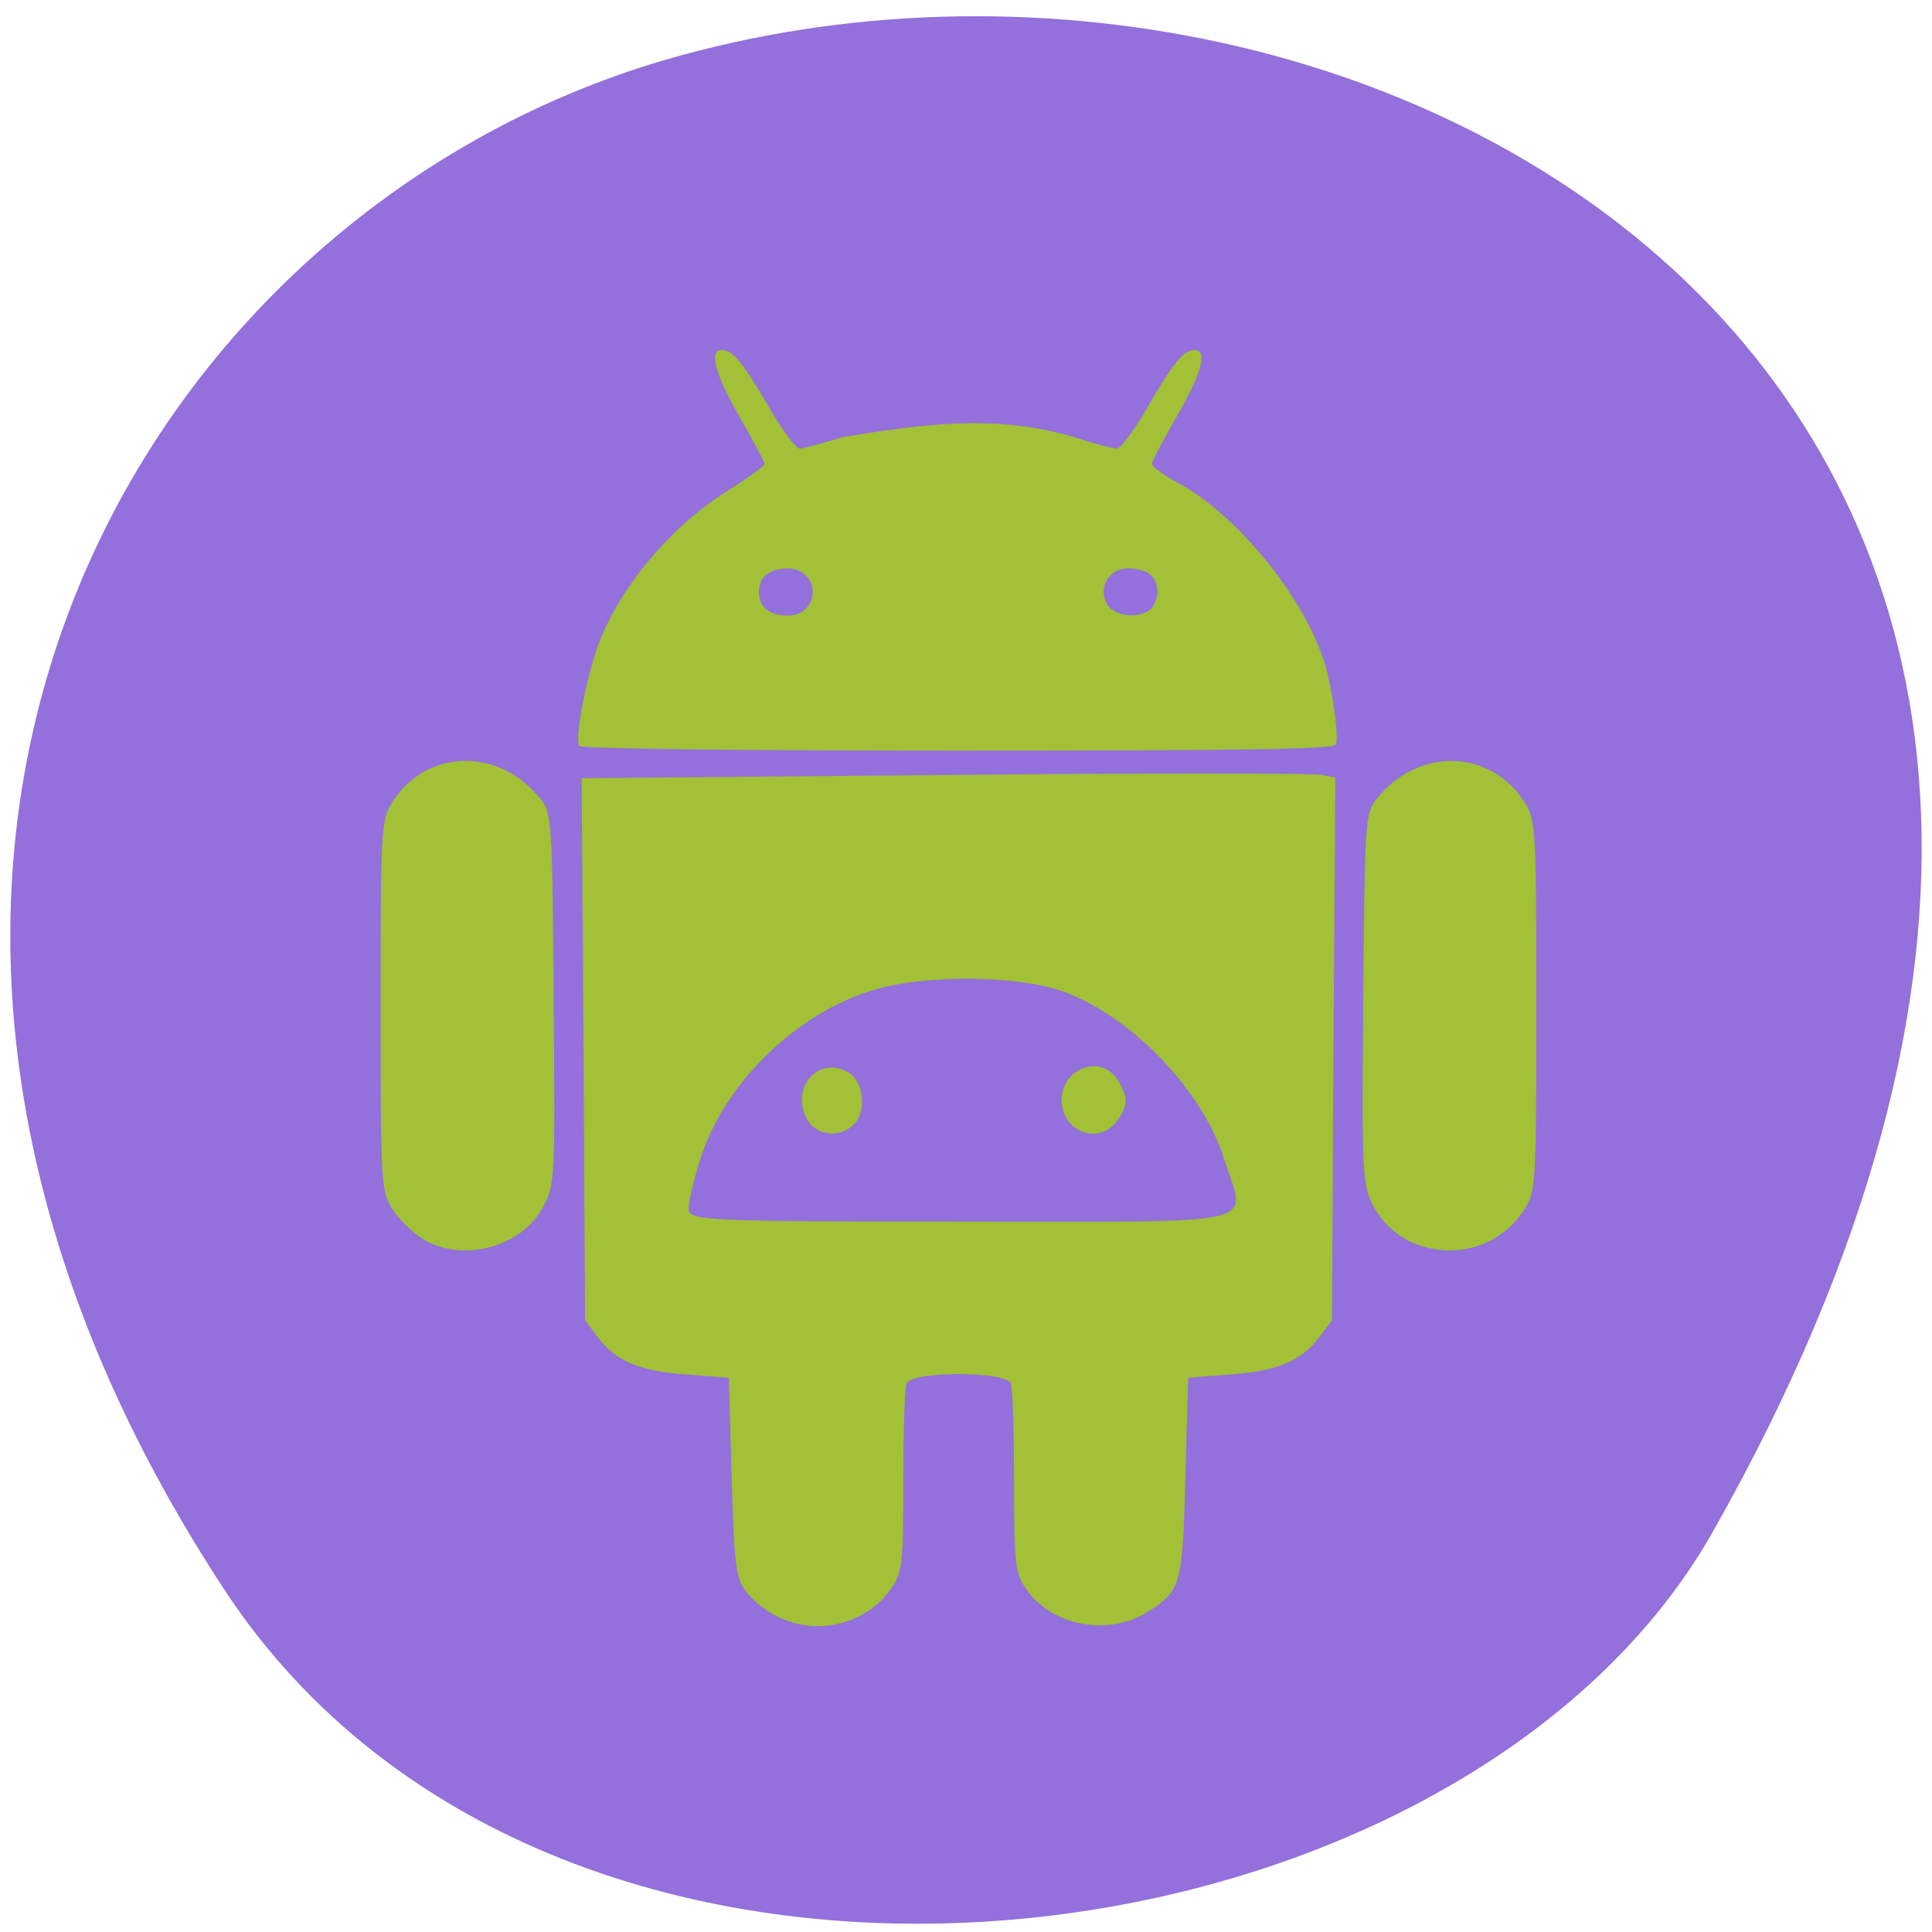 <svg xmlns="http://www.w3.org/2000/svg" viewBox="0 0 16 16"><path d="m 1.852 13.156 c -3.895 -5.949 -0.754 -11.371 3.656 -12.66 c 5.93 -1.73 13.984 2.816 8.676 12.191 c -2.109 3.723 -9.559 4.707 -12.332 0.469" fill="#9370db"/><path d="m 6.629 13.453 c -0.18 -0.035 -0.363 -0.148 -0.465 -0.293 c -0.07 -0.098 -0.086 -0.234 -0.105 -0.934 l -0.023 -0.816 l -0.344 -0.027 c -0.395 -0.027 -0.59 -0.109 -0.742 -0.309 l -0.105 -0.141 l -0.012 -2.242 l -0.016 -2.246 l 3.02 -0.027 c 1.656 -0.016 3.059 -0.016 3.117 0 l 0.105 0.023 l -0.016 2.246 l -0.012 2.246 l -0.105 0.141 c -0.152 0.199 -0.348 0.281 -0.742 0.309 l -0.344 0.027 l -0.023 0.816 c -0.023 0.902 -0.035 0.945 -0.309 1.121 c -0.332 0.211 -0.813 0.117 -1.02 -0.203 c -0.082 -0.125 -0.09 -0.219 -0.09 -0.883 c 0 -0.406 -0.012 -0.77 -0.027 -0.805 c -0.043 -0.102 -0.82 -0.102 -0.863 0 c -0.016 0.035 -0.027 0.398 -0.027 0.805 c 0 0.66 -0.008 0.758 -0.09 0.879 c -0.156 0.242 -0.469 0.371 -0.758 0.313 m -3.141 -3.199 c -0.082 -0.051 -0.195 -0.164 -0.246 -0.246 c -0.09 -0.145 -0.094 -0.215 -0.094 -1.68 c 0 -1.465 0.004 -1.535 0.094 -1.68 c 0.281 -0.449 0.887 -0.465 1.23 -0.031 c 0.094 0.117 0.098 0.176 0.109 1.652 c 0.012 1.492 0.012 1.539 -0.086 1.723 c -0.176 0.34 -0.676 0.473 -1.01 0.262 m 8.145 0.004 c -0.105 -0.059 -0.207 -0.164 -0.262 -0.273 c -0.09 -0.176 -0.094 -0.25 -0.082 -1.715 c 0.012 -1.477 0.016 -1.535 0.109 -1.652 c 0.344 -0.434 0.949 -0.418 1.23 0.031 c 0.09 0.145 0.094 0.215 0.094 1.68 c 0 1.465 -0.004 1.535 -0.094 1.68 c -0.211 0.336 -0.637 0.445 -0.996 0.25 m -6.836 -4.082 c -0.039 -0.059 0.055 -0.551 0.156 -0.832 c 0.176 -0.48 0.609 -0.996 1.086 -1.289 c 0.16 -0.102 0.293 -0.195 0.293 -0.215 c 0 -0.016 -0.094 -0.191 -0.207 -0.387 c -0.207 -0.367 -0.258 -0.555 -0.145 -0.555 c 0.09 0 0.172 0.105 0.395 0.484 c 0.105 0.184 0.219 0.332 0.246 0.332 c 0.031 0 0.188 -0.043 0.352 -0.094 c 0.668 -0.109 1.273 -0.195 1.926 0 c 0.164 0.055 0.32 0.094 0.352 0.094 c 0.027 0 0.141 -0.148 0.246 -0.332 c 0.219 -0.379 0.305 -0.484 0.395 -0.484 c 0.113 0 0.063 0.184 -0.145 0.547 c -0.113 0.195 -0.207 0.375 -0.207 0.395 c 0 0.023 0.098 0.094 0.219 0.16 c 0.477 0.258 1.016 0.914 1.199 1.453 c 0.07 0.207 0.133 0.637 0.105 0.711 c -0.016 0.039 -0.684 0.051 -3.129 0.051 c -1.91 0 -3.117 -0.016 -3.137 -0.039 m 1.906 -1.172 c 0.078 -0.141 -0.016 -0.297 -0.176 -0.297 c -0.156 0 -0.242 0.07 -0.242 0.195 c 0 0.125 0.086 0.195 0.238 0.195 c 0.082 0 0.145 -0.035 0.18 -0.094 m 2.828 0.039 c 0.027 -0.027 0.055 -0.09 0.055 -0.141 c 0 -0.125 -0.086 -0.195 -0.242 -0.195 c -0.16 0 -0.254 0.156 -0.176 0.297 c 0.059 0.102 0.27 0.125 0.363 0.039" fill="#a2c136"/><path d="m 5.703 10.01 c 0 -0.059 0.043 -0.246 0.098 -0.414 c 0.195 -0.621 0.793 -1.207 1.434 -1.398 c 0.363 -0.109 0.988 -0.125 1.414 -0.031 c 0.59 0.125 1.289 0.797 1.488 1.43 c 0.18 0.57 0.398 0.52 -2.168 0.52 c -2.129 0 -2.266 -0.008 -2.266 -0.105 m 1.375 -0.707 c 0.105 -0.117 0.07 -0.363 -0.063 -0.43 c -0.238 -0.125 -0.461 0.121 -0.34 0.379 c 0.07 0.152 0.285 0.18 0.402 0.051 m 2.172 -0.02 c 0.094 -0.125 0.098 -0.195 0.008 -0.34 c -0.133 -0.219 -0.465 -0.102 -0.465 0.164 c 0 0.262 0.305 0.379 0.457 0.176" fill="#9370db"/></svg>